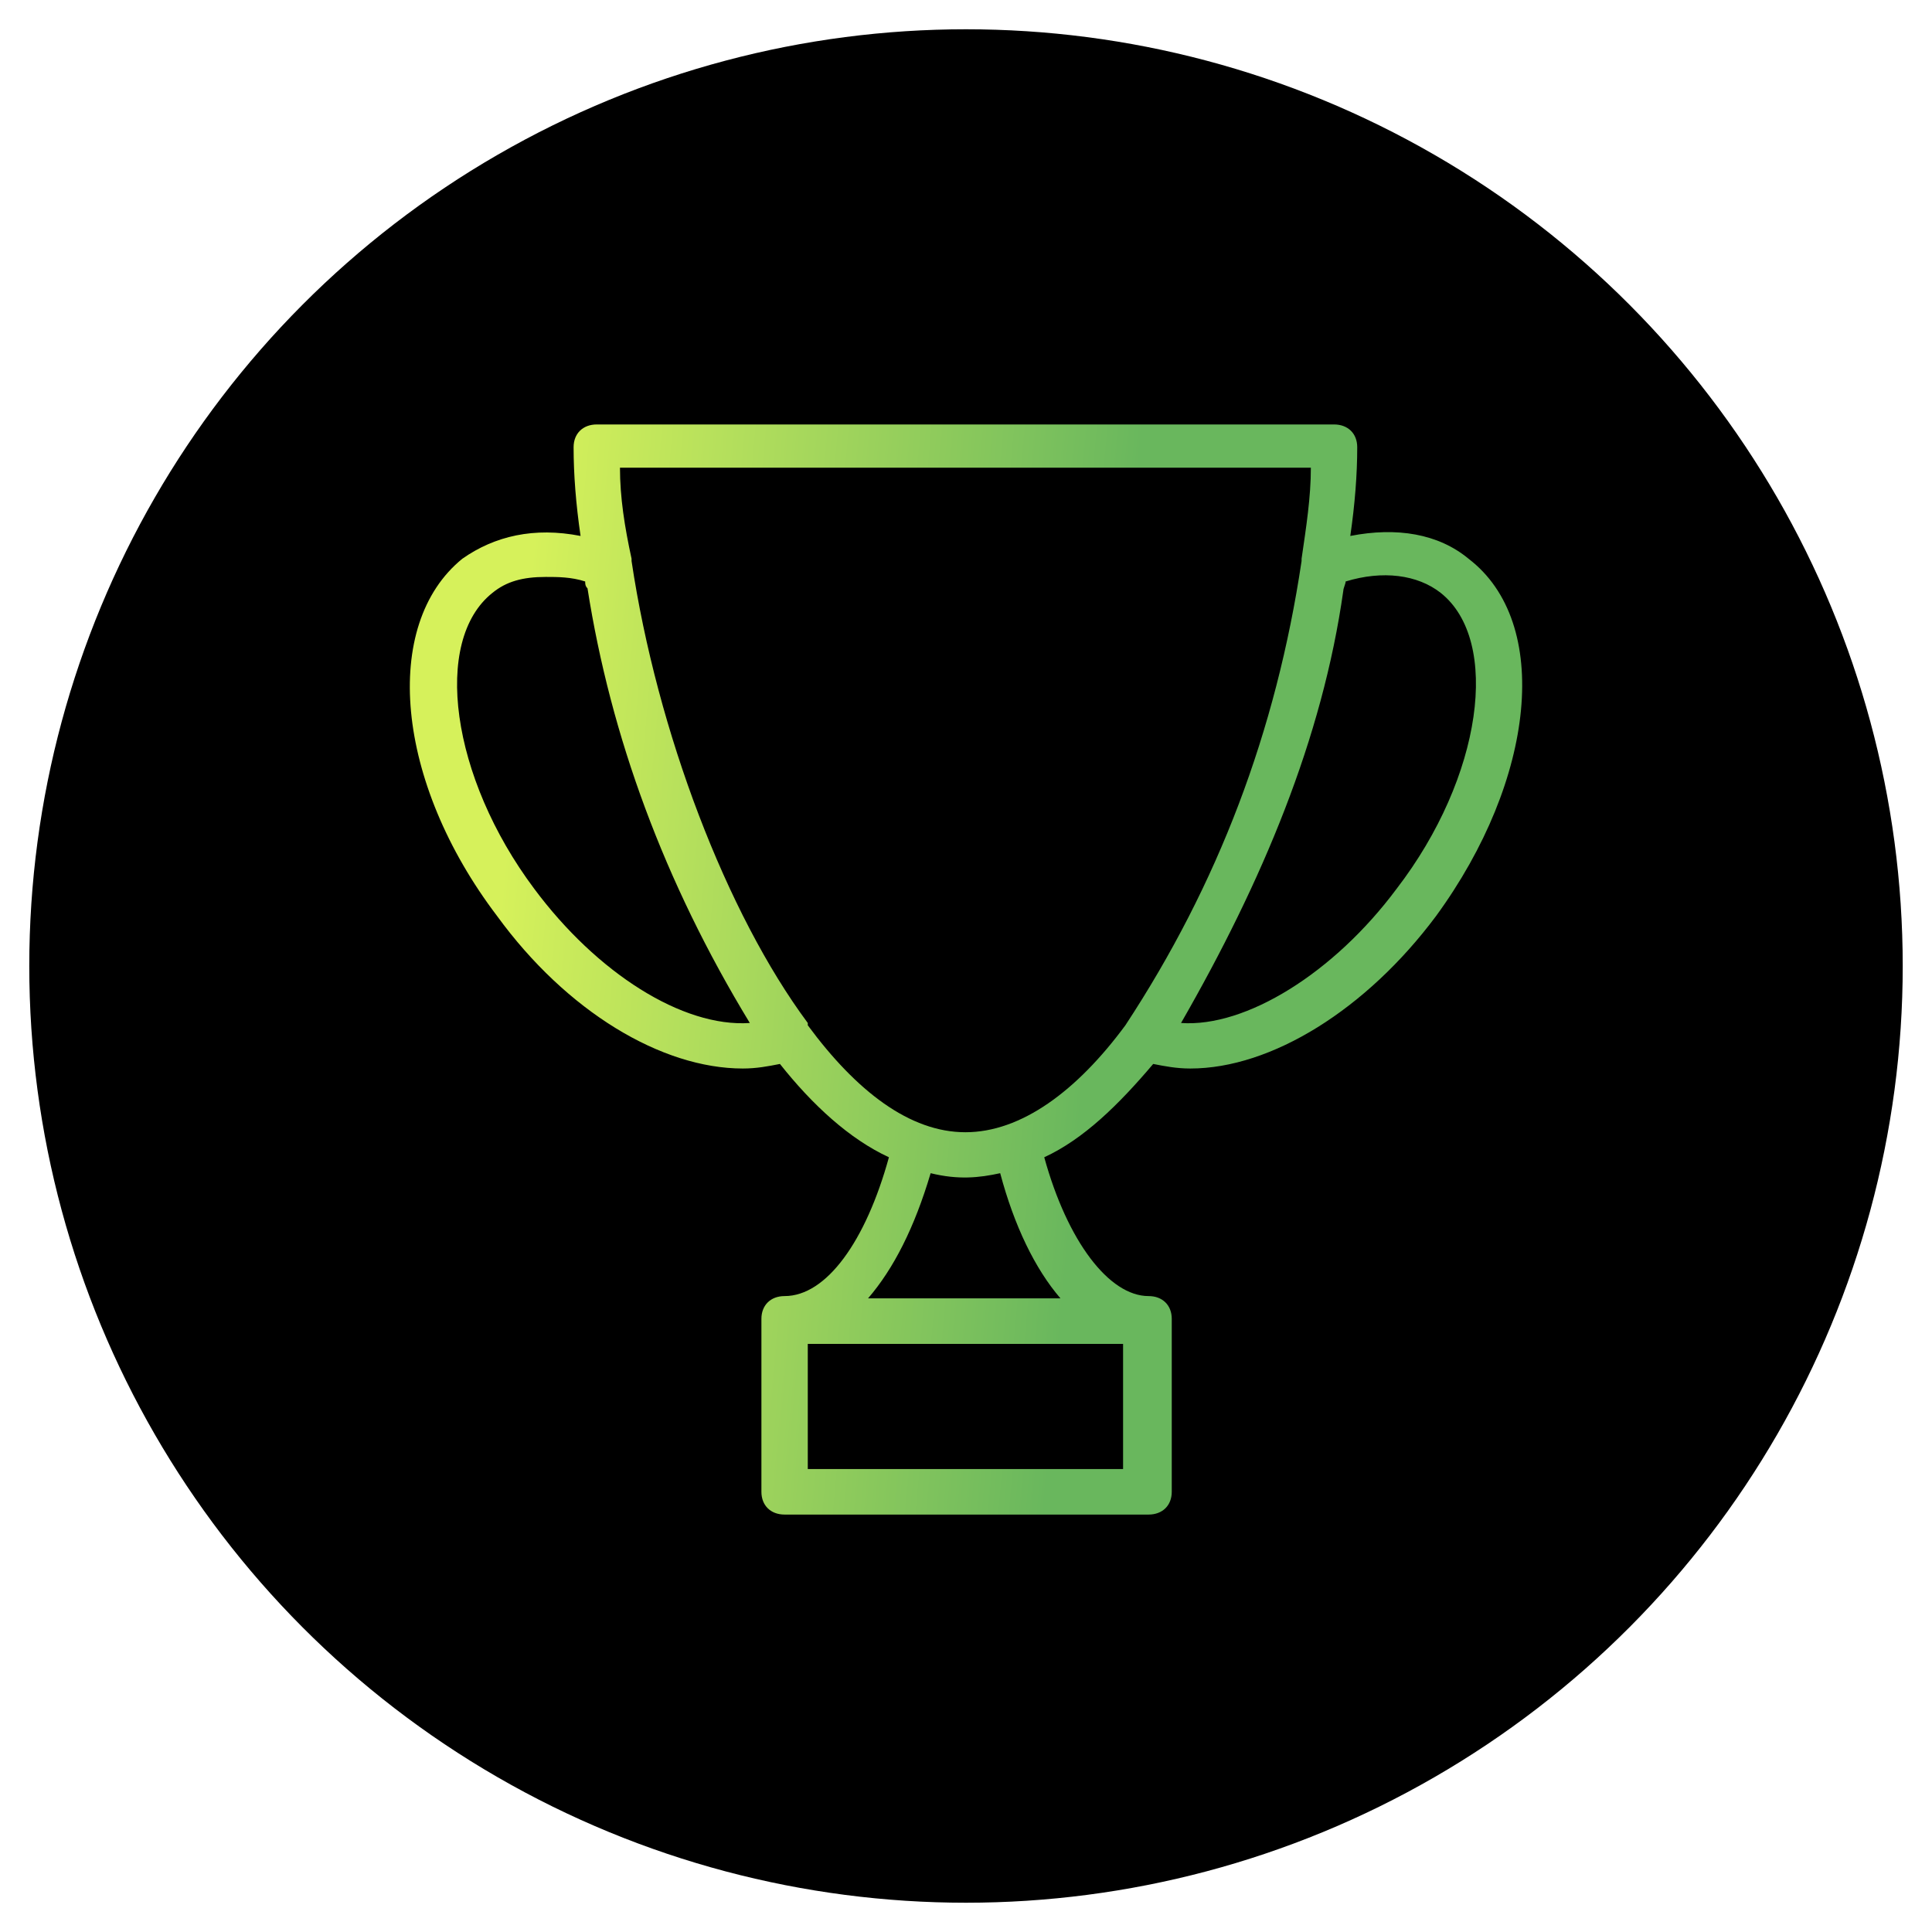 <svg width="66" height="66" viewBox="0 0 66 66" fill="none" xmlns="http://www.w3.org/2000/svg">
<g filter="url(#filter0_d_141_38)">
<circle cx="33" cy="32" r="32" fill="black"/>
</g>
<g filter="url(#filter1_d_141_38)">
<path d="M50.167 18.087C49.137 17.232 47.712 16.998 46.128 17.309C46.286 16.221 46.365 15.21 46.365 14.277C46.365 13.811 46.048 13.5 45.573 13.5H20.387C19.912 13.5 19.595 13.811 19.595 14.277C19.595 15.21 19.674 16.221 19.833 17.309C18.249 16.998 16.902 17.309 15.794 18.087C13.022 20.342 13.497 25.706 16.982 30.293C19.358 33.558 22.605 35.502 25.377 35.502C25.852 35.502 26.248 35.424 26.644 35.346C27.753 36.746 29.02 37.912 30.367 38.534C29.575 41.411 28.228 43.276 26.803 43.276C26.327 43.276 26.011 43.587 26.011 44.054V44.132V49.962C26.011 50.429 26.327 50.74 26.803 50.74H39.237C39.712 50.74 40.029 50.429 40.029 49.962V44.132V44.054C40.029 43.587 39.712 43.276 39.237 43.276C37.891 43.276 36.465 41.411 35.673 38.534C37.02 37.912 38.208 36.746 39.395 35.346C39.791 35.424 40.188 35.502 40.663 35.502C43.435 35.502 46.682 33.48 49.058 30.293C52.464 25.628 53.018 20.264 50.167 18.087ZM18.249 29.36C15.398 25.55 14.764 20.886 16.823 19.253C17.299 18.864 17.853 18.709 18.645 18.709C19.041 18.709 19.516 18.709 19.991 18.864C19.991 18.942 19.991 19.02 20.07 19.098C20.863 24.151 22.684 29.127 25.615 33.947C23.318 34.102 20.387 32.237 18.249 29.36ZM38.366 44.909V49.185H27.595V44.909H38.366ZM36.227 43.354H29.654C30.525 42.343 31.238 40.944 31.792 39.078C32.743 39.311 33.455 39.234 34.168 39.078C34.644 40.866 35.356 42.343 36.227 43.354ZM38.445 34.025C36.782 36.279 34.881 37.679 32.98 37.679C31.079 37.679 29.258 36.279 27.595 34.025V33.947C24.823 30.215 22.447 23.996 21.575 18.165V18.087C21.338 16.998 21.179 15.988 21.179 14.977H44.781C44.781 15.988 44.623 16.998 44.464 18.087V18.165C43.593 23.996 41.613 29.205 38.445 34.025ZM47.712 29.36C45.573 32.237 42.563 34.102 40.346 33.947C43.118 29.127 45.177 24.229 45.89 19.175C45.89 19.098 45.969 18.942 45.969 18.864C47.236 18.476 48.424 18.631 49.216 19.253C51.276 20.886 50.642 25.55 47.712 29.36Z" fill="url(#paint0_linear_141_38)"/>
</g>
<defs>
<filter id="filter0_d_141_38" x="0" y="0" width="66" height="66" filterUnits="userSpaceOnUse" color-interpolation-filters="sRGB">
<feFlood flood-opacity="0" result="BackgroundImageFix"/>
<feColorMatrix in="SourceAlpha" type="matrix" values="0 0 0 0 0 0 0 0 0 0 0 0 0 0 0 0 0 0 127 0" result="hardAlpha"/>
<feOffset dy="1"/>
<feGaussianBlur stdDeviation="0.5"/>
<feComposite in2="hardAlpha" operator="out"/>
<feColorMatrix type="matrix" values="0 0 0 0 0 0 0 0 0 0 0 0 0 0 0 0 0 0 1 0"/>
<feBlend mode="normal" in2="BackgroundImageFix" result="effect1_dropShadow_141_38"/>
<feBlend mode="normal" in="SourceGraphic" in2="effect1_dropShadow_141_38" result="shape"/>
</filter>
<filter id="filter1_d_141_38" x="13" y="13.5" width="40" height="39.24" filterUnits="userSpaceOnUse" color-interpolation-filters="sRGB">
<feFlood flood-opacity="0" result="BackgroundImageFix"/>
<feColorMatrix in="SourceAlpha" type="matrix" values="0 0 0 0 0 0 0 0 0 0 0 0 0 0 0 0 0 0 127 0" result="hardAlpha"/>
<feOffset dy="1"/>
<feGaussianBlur stdDeviation="0.5"/>
<feComposite in2="hardAlpha" operator="out"/>
<feColorMatrix type="matrix" values="0 0 0 0 0 0 0 0 0 0 0 0 0 0 0 0 0 0 1 0"/>
<feBlend mode="normal" in2="BackgroundImageFix" result="effect1_dropShadow_141_38"/>
<feBlend mode="normal" in="SourceGraphic" in2="effect1_dropShadow_141_38" result="shape"/>
</filter>
<linearGradient id="paint0_linear_141_38" x1="18.574" y1="13.5" x2="38.901" y2="15.345" gradientUnits="userSpaceOnUse">
<stop stop-color="#D6F15B"/>
<stop offset="1" stop-color="#69B75D"/>
</linearGradient>
</defs>
</svg>
